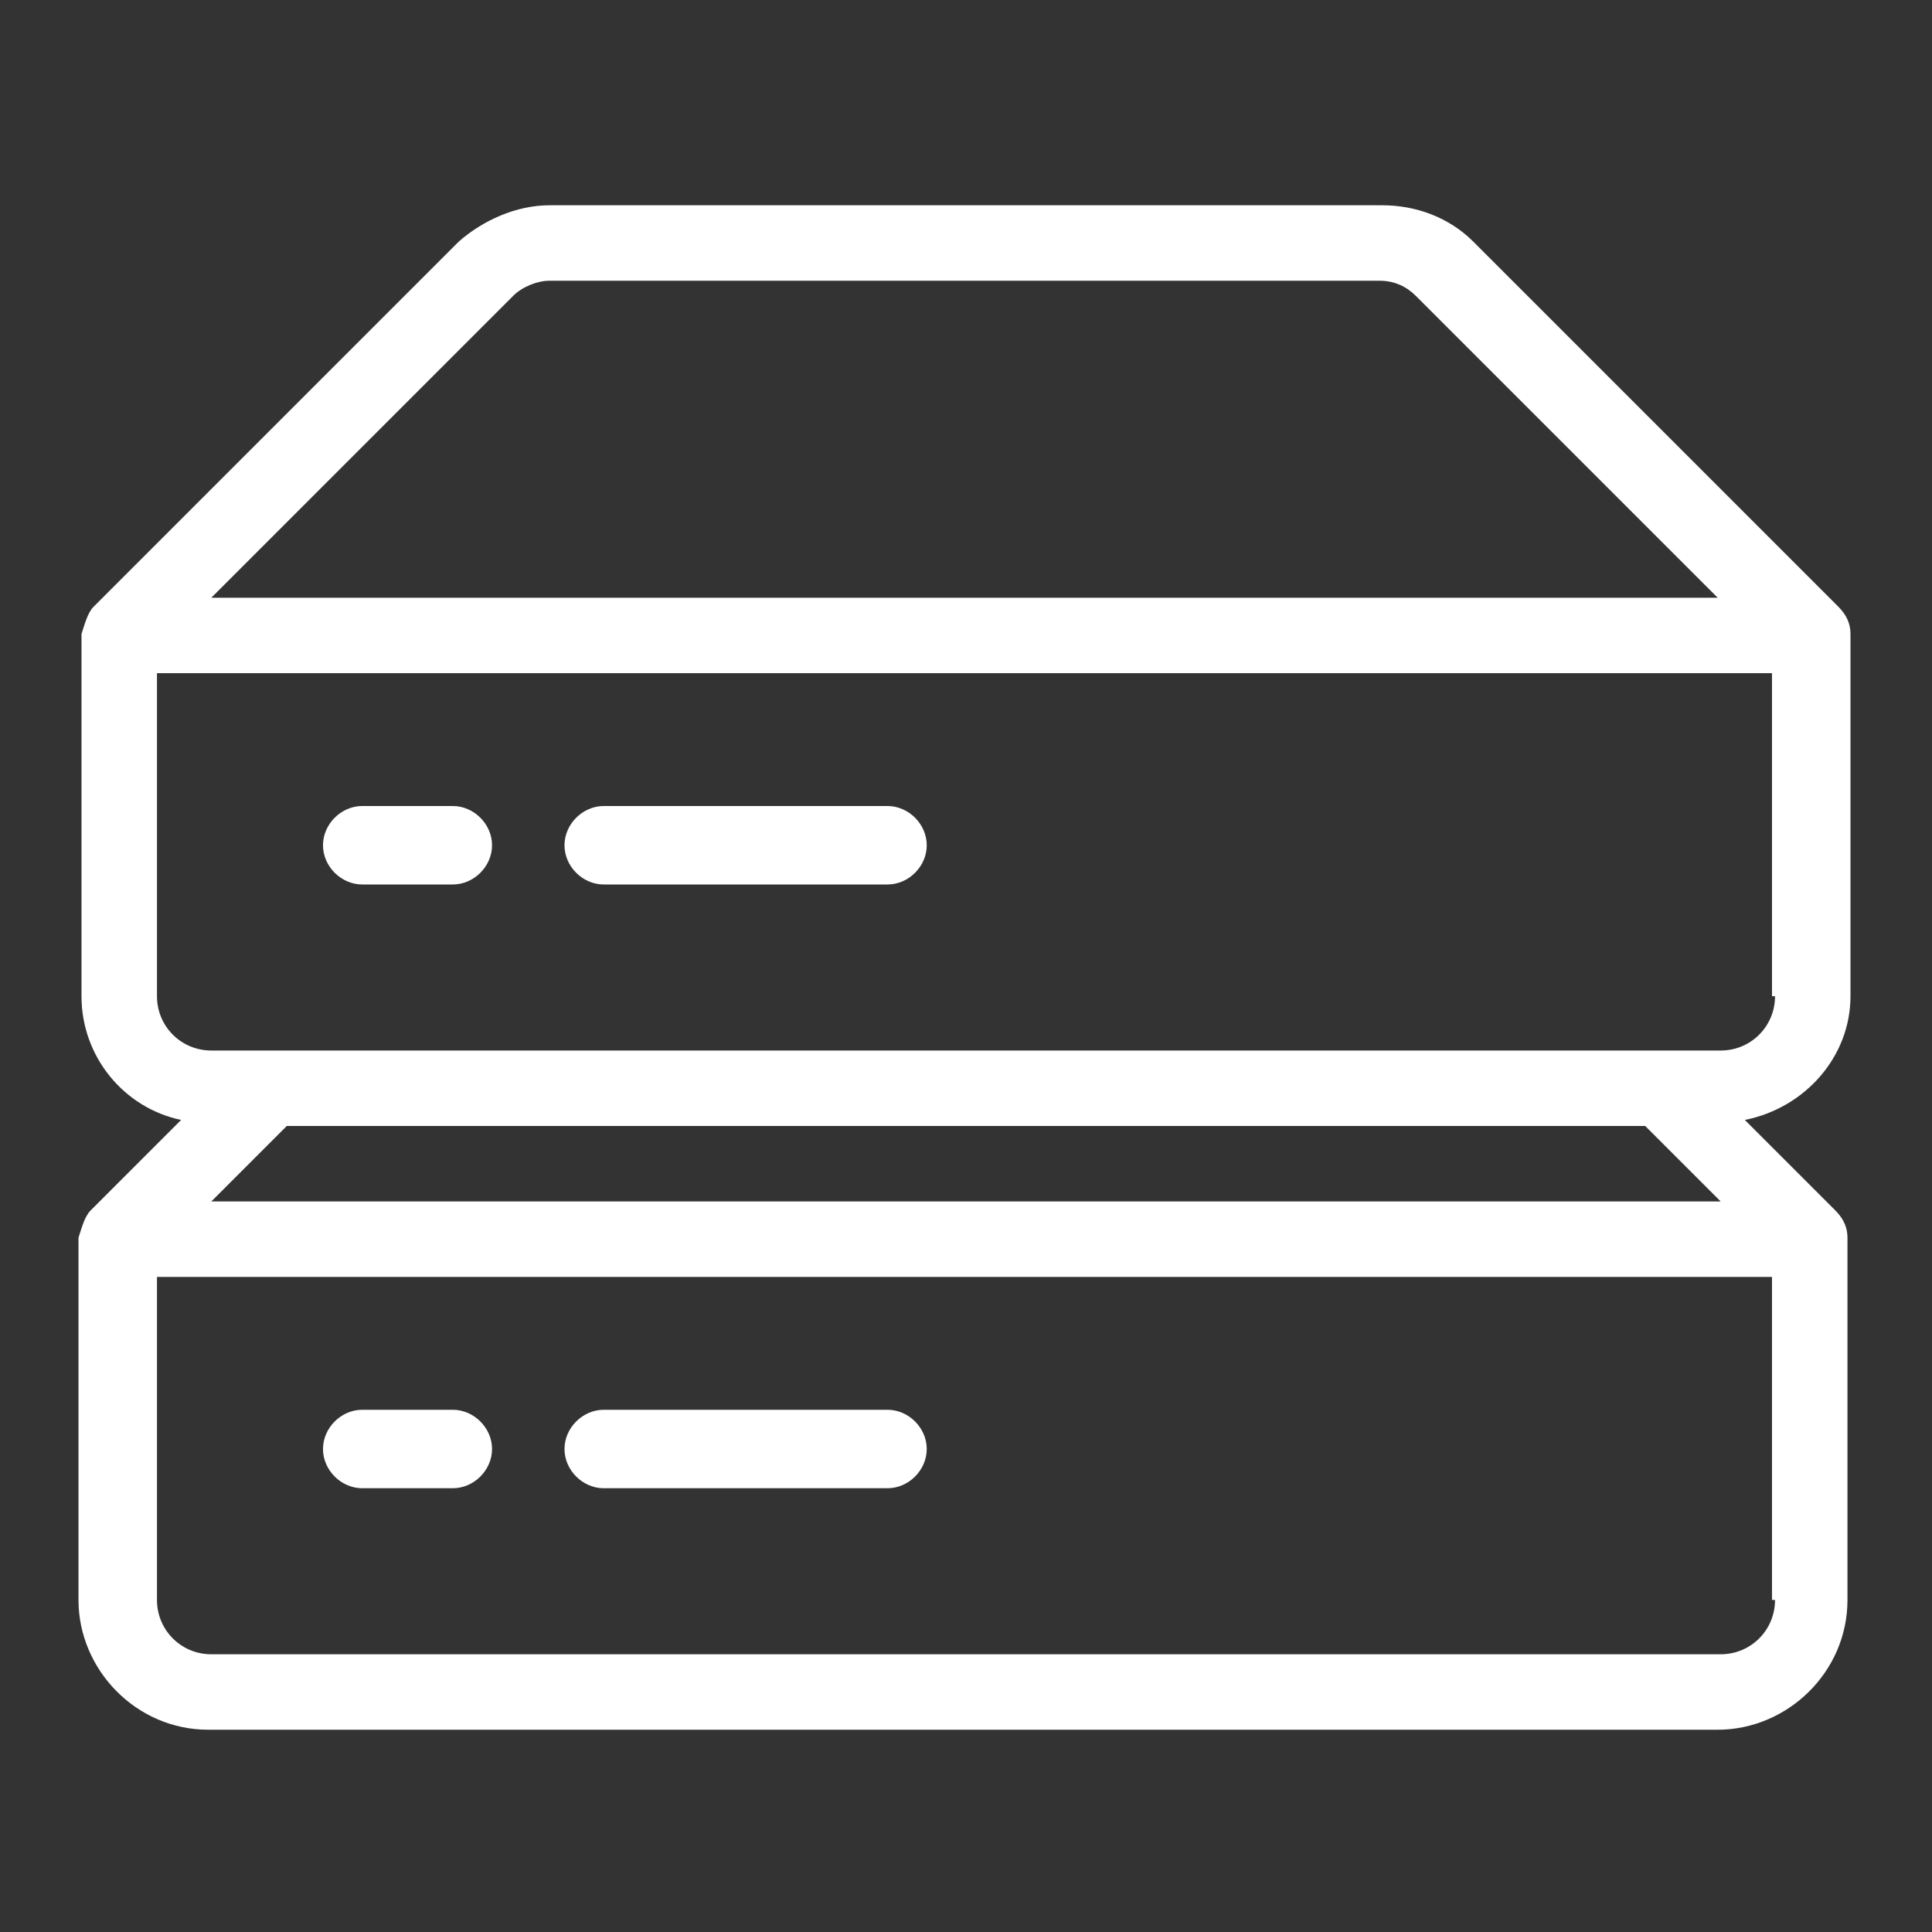 <svg width="72" height="72" viewBox="0 0 72 72" fill="none" xmlns="http://www.w3.org/2000/svg">
<rect x="0" y="0" width="72" height="72" fill="#333333" stroke="none"/>
<path d="M68.962 37.125V23.625C68.962 23.287 68.85 22.95 68.512 22.612L54.9 9C54 8.1 52.762 7.65 51.525 7.65H20.475C19.237 7.65 18 8.212 17.1 9L3.487 22.612C3.262 22.837 3.15 23.287 3.037 23.625V37.125C3.037 39.375 4.612 41.287 6.75 41.737L3.375 45.112C3.15 45.337 3.037 45.787 2.925 46.125V59.625C2.925 62.212 5.062 64.462 7.762 64.462H64.012C66.6 64.462 68.85 62.325 68.85 59.625V46.125C68.85 45.787 68.737 45.45 68.4 45.112L65.025 41.737C67.275 41.287 68.962 39.375 68.962 37.125ZM19.125 11.025C19.462 10.687 20.025 10.462 20.475 10.462H51.412C51.975 10.462 52.425 10.687 52.762 11.025L64.012 22.275H7.875L19.125 11.025ZM61.312 41.962L64.125 44.775H7.875L10.687 41.962H61.312ZM66.15 59.625C66.15 60.75 65.25 61.65 64.125 61.65H7.875C6.75 61.65 5.85 60.75 5.85 59.625V47.587H66.037V59.625H66.15ZM66.15 37.125C66.15 38.25 65.25 39.15 64.125 39.15H7.875C6.75 39.15 5.85 38.25 5.85 37.125V25.087H66.037V37.125H66.15Z" fill="white"/>
<path d="M13.5 55.462H16.875C17.662 55.462 18.337 54.788 18.337 54C18.337 53.213 17.662 52.538 16.875 52.538H13.5C12.712 52.538 12.037 53.213 12.037 54C12.037 54.788 12.712 55.462 13.5 55.462Z" fill="white"/>
<path d="M22.5 55.462H33.075C33.862 55.462 34.537 54.788 34.537 54C34.537 53.213 33.862 52.538 33.075 52.538H22.5C21.712 52.538 21.037 53.213 21.037 54C21.037 54.788 21.712 55.462 22.5 55.462Z" fill="white"/>
<path d="M13.5 32.962H16.875C17.662 32.962 18.337 32.288 18.337 31.5C18.337 30.713 17.662 30.038 16.875 30.038H13.5C12.712 30.038 12.037 30.713 12.037 31.5C12.037 32.288 12.712 32.962 13.5 32.962Z" fill="white"/>
<path d="M22.5 32.962H33.075C33.862 32.962 34.537 32.288 34.537 31.5C34.537 30.713 33.862 30.038 33.075 30.038H22.5C21.712 30.038 21.037 30.713 21.037 31.5C21.037 32.288 21.712 32.962 22.5 32.962Z" fill="white"/>
</svg>
